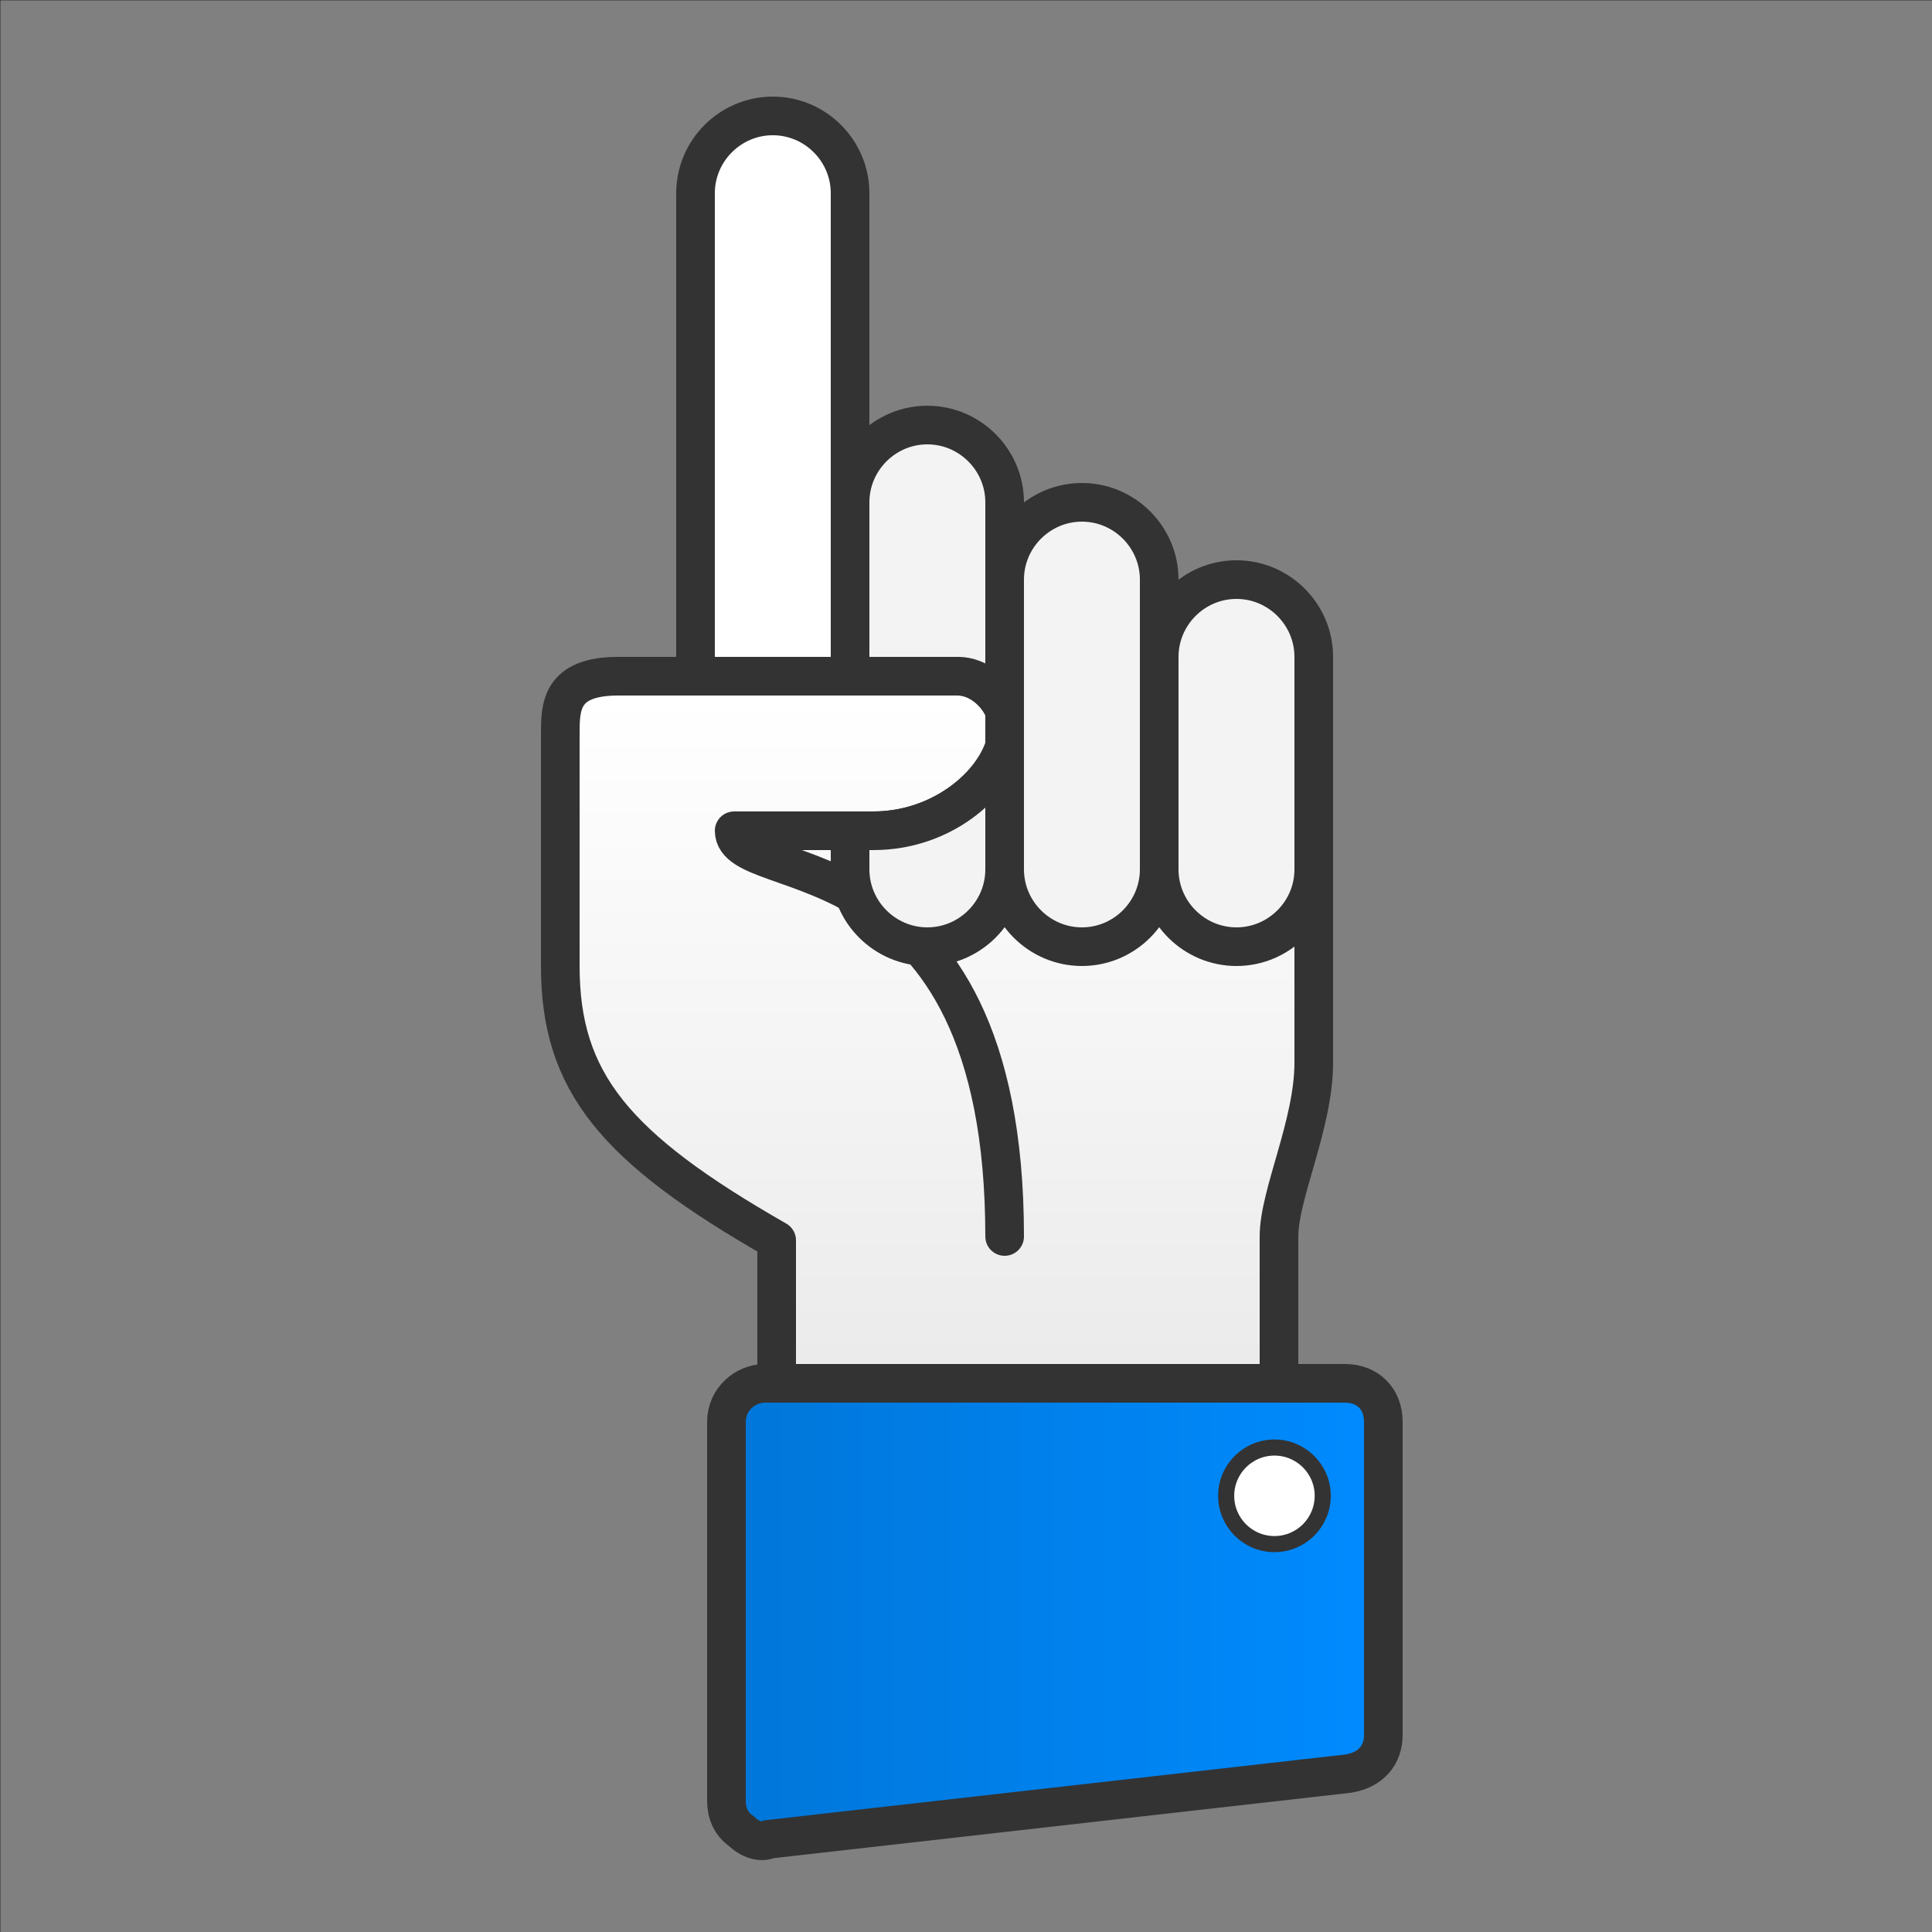 <?xml version="1.0" encoding="UTF-8"?>
<!DOCTYPE svg PUBLIC "-//W3C//DTD SVG 1.1//EN" "http://www.w3.org/Graphics/SVG/1.1/DTD/svg11.dtd">
<!-- Creator: CorelDRAW X6 -->
<svg xmlns="http://www.w3.org/2000/svg" xml:space="preserve" width="100%" height="100%" version="1.1" style="shape-rendering:geometricPrecision; text-rendering:geometricPrecision; image-rendering:optimizeQuality; fill-rule:evenodd; clip-rule:evenodd"
viewBox="0 0 500 500"
 xmlns:xlink="http://www.w3.org/1999/xlink">
 <rect x="0" y="0" width="500" height="500" fill="#808080" stroke="none"/>
 <defs>
  <style type="text/css">
   <![CDATA[
    .str3 {stroke:#2B2A29;stroke-width:0.1}
    .str2 {stroke:#333333;stroke-width:5}
    .str1 {stroke:#333333;stroke-width:10}
    .str0 {stroke:#333333;stroke-width:10;stroke-linecap:round;stroke-linejoin:round}
    .fil4 {fill:none}
    .fil1 {fill:white}
    .fil2 {fill:#F3F3F4}
    .fil3 {fill:url(#id0)}
    .fil0 {fill:url(#id1)}
   ]]>
  </style>
  <linearGradient id="id0" gradientUnits="userSpaceOnUse" x1="186.368" y1="412.143" x2="358.326" y2="412.143">
   <stop offset="0" style="stop-color:#0076D8"/>
   <stop offset="1" style="stop-color:#008BFF"/>
  </linearGradient>
  <linearGradient id="id1" gradientUnits="userSpaceOnUse" x1="242.831" y1="180.416" x2="242.831" y2="352.136">
   <stop offset="0" style="stop-color:white"/>
   <stop offset="1" style="stop-color:#EBEBEB"/>
  </linearGradient>
 </defs>
 <g id="Layer_x0020_1">
  <path class="fil0 str0" d="M190 215c0,15 70,0 70,105 0,-105 -70,-90 -70,-105l150 0 0 60c0,16 -9,34 -9,45l0 38 -130 0 0 -37c-42,-24 -56,-41 -56,-71l0 -60c0,-7 0,-15 15,-15l58 0 30 0c5,0 10,4 12,9 6,9 -10,31 -34,31l-36 0z"/>
  <path class="fil1 str1" d="M180 175l40 0 0 -125c0,-11 -9,-20 -20,-20 -11,0 -20,9 -20,20l0 125z"/>
  <path class="fil2 str1" d="M320 245c11,0 20,-9 20,-20l0 -55c0,-11 -9,-20 -20,-20 -11,0 -20,9 -20,20l0 55c0,11 9,20 20,20z"/>
  <path class="fil2 str1" d="M280 245c-11,0 -20,-9 -20,-20l0 -75c0,-11 9,-20 20,-20 11,0 20,9 20,20l0 75c0,11 -9,20 -20,20z"/>
  <path class="fil2 str1" d="M240 245c11,0 20,-9 20,-20l0 -32c-3,10 -16,22 -34,22l-6 0 0 10c0,11 9,20 20,20zm20 -61l0 -54c0,-11 -9,-20 -20,-20 -11,0 -20,9 -20,20l0 45 28 0c5,0 10,4 12,9l0 0z"/>
  <path class="fil3 str1" d="M188 368l0 98c0,3 1,6 4,8 2,2 5,3 7,2l150 -17c6,-1 9,-5 9,-10l0 -81c0,-6 -4,-10 -10,-10l-150 0c-5,0 -10,4 -10,10z"/>
  <circle class="fil1 str2" transform="matrix(2.20687E-014 -0.833 0.833 2.20687E-014 329.828 387.117)" r="15"/>
  <rect class="fil4 str3" transform="matrix(2.64845E-014 -1 1 2.64845E-014 0.05 500.048)" width="500" height="500"/>
 </g>
</svg>
